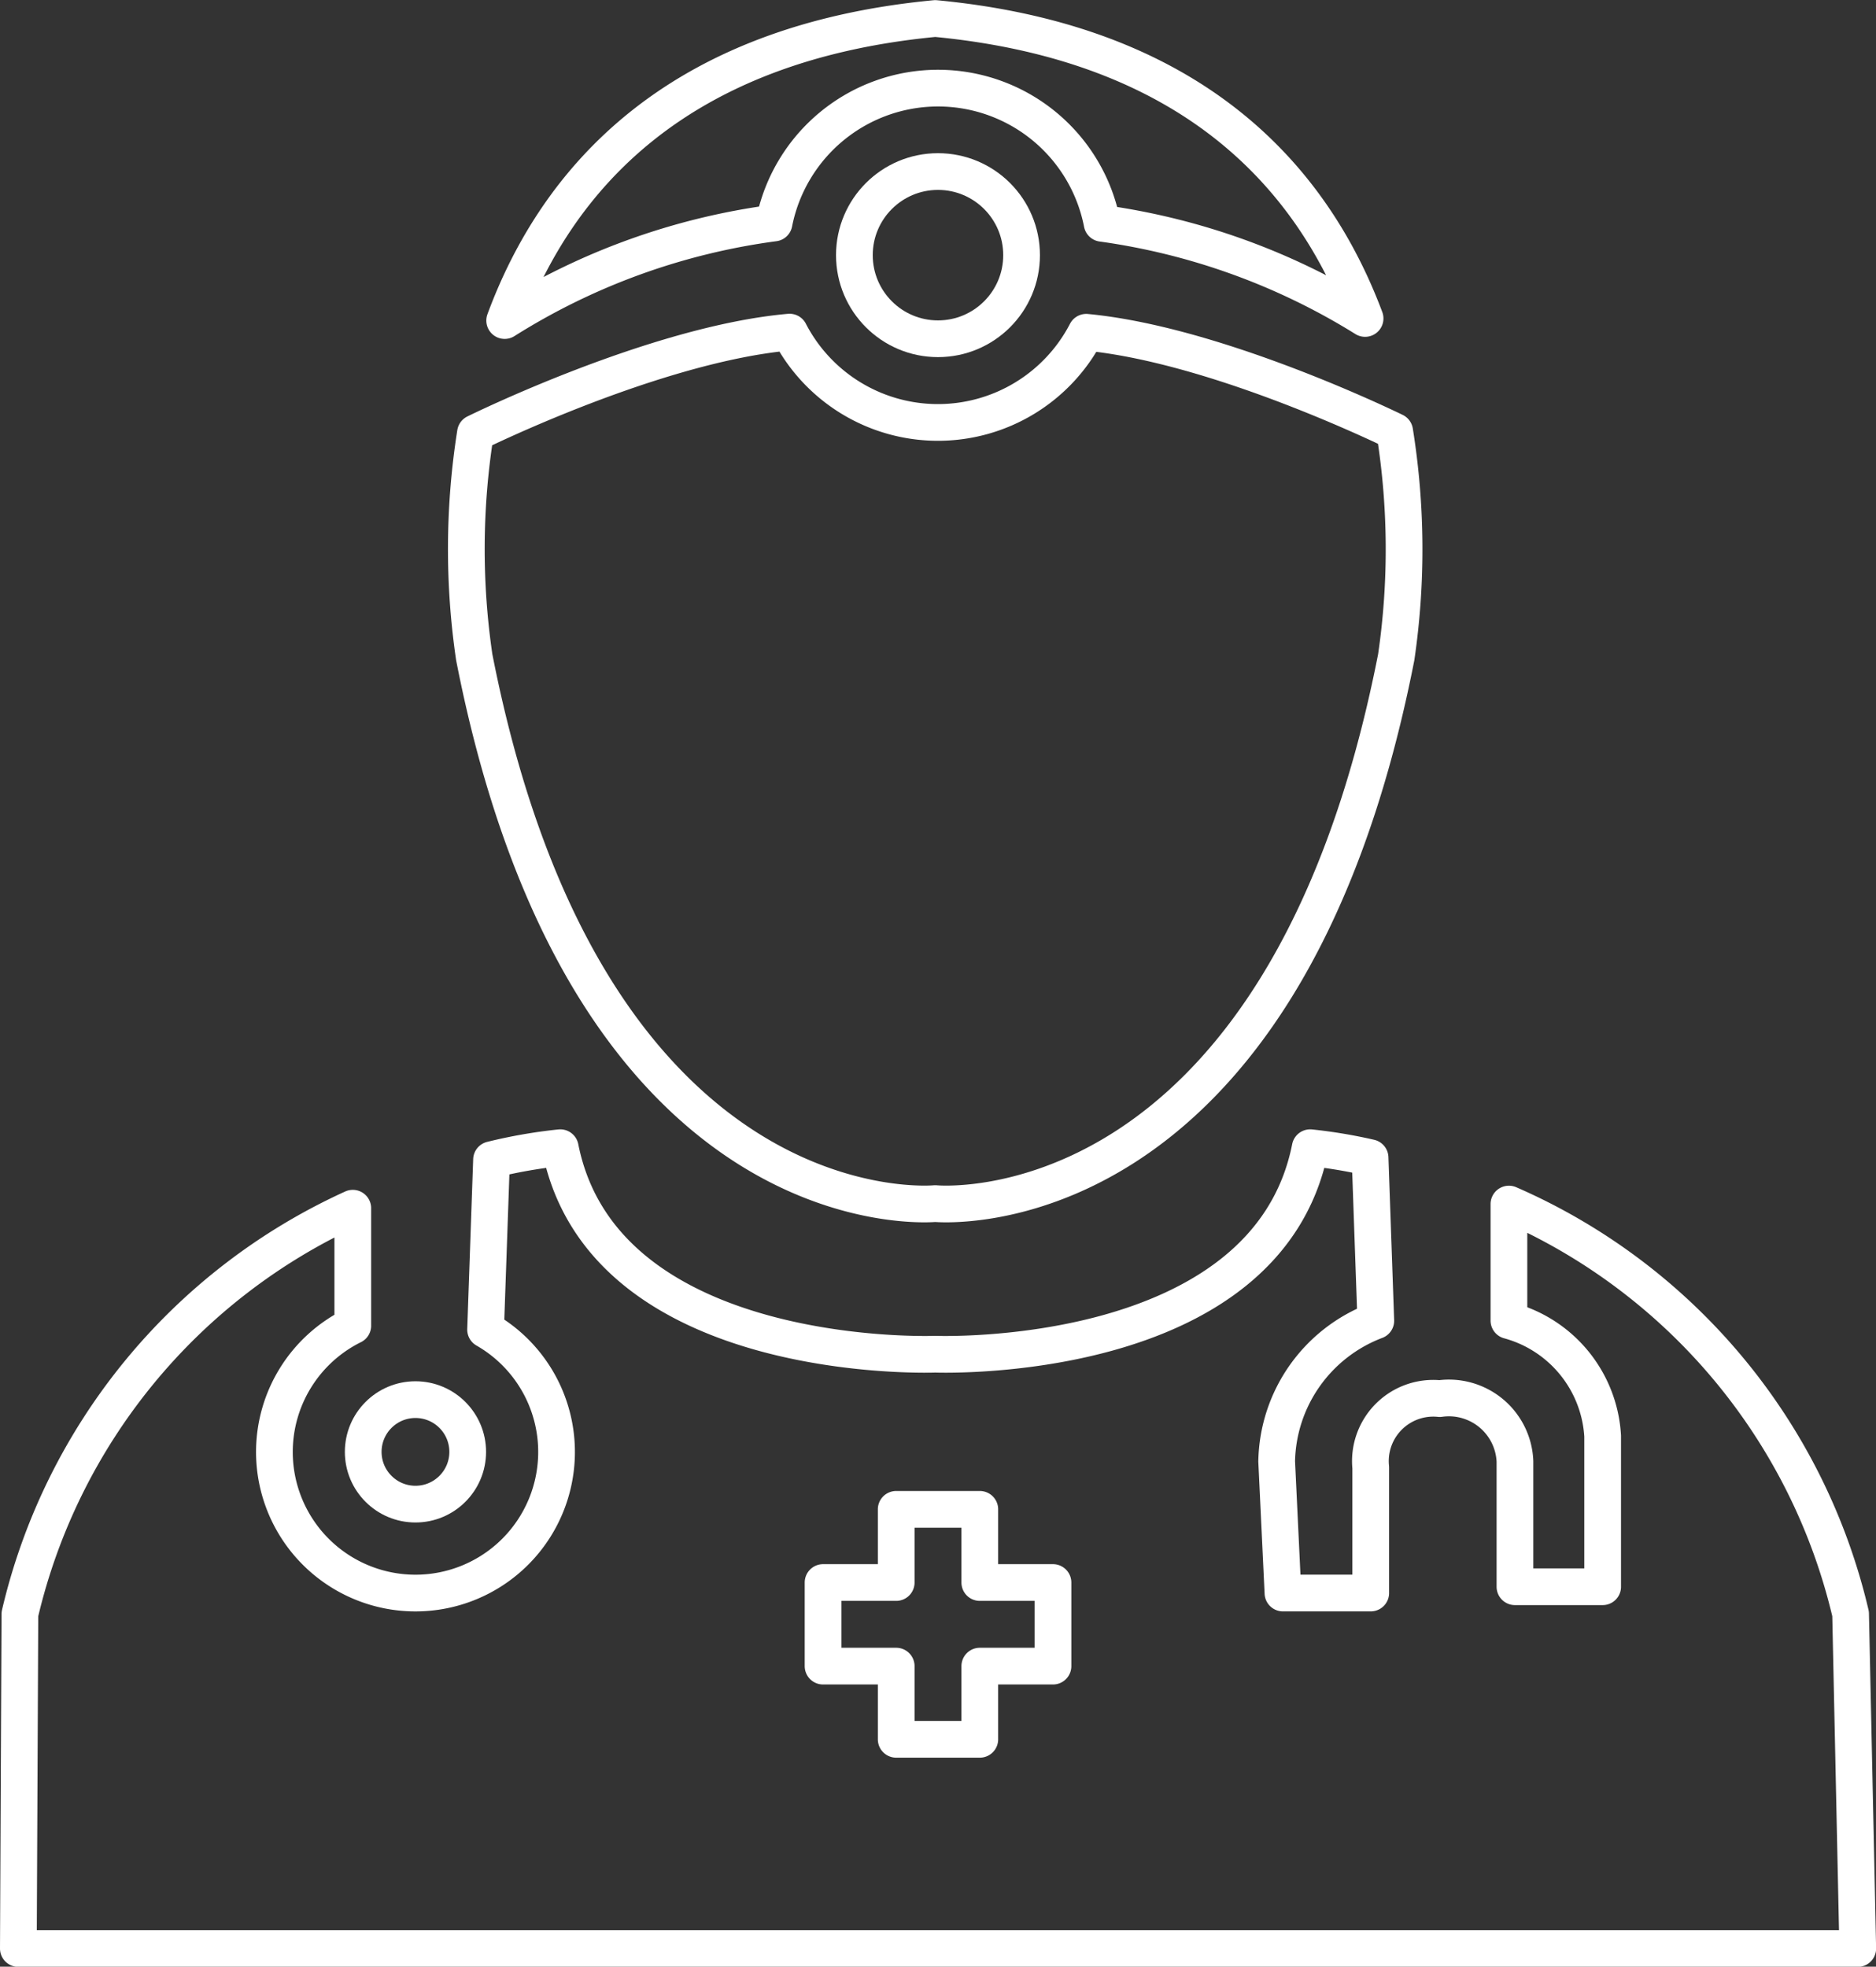 <svg xmlns="http://www.w3.org/2000/svg" viewBox="0 0 51.097 53.562"><rect x="0" y="0" width="51.097" height="53.562" fill="#333333" stroke="none"/><defs><style>.a{fill:none;stroke:#fff;stroke-linecap:round;stroke-linejoin:round;stroke-miterlimit:10;}</style></defs><g transform="translate(0.5 0.5)"><ellipse class="a" cx="2.277" cy="2.277" rx="2.277" ry="2.277" transform="translate(22.771 4.172)"/><path class="a" d="M-555.742,1665.9a4.554,4.554,0,0,1,4.469,3.682,18.318,18.318,0,0,1,7.163,2.591c-1.427-3.81-4.65-7.5-11.707-8.169-7.092.672-10.313,4.4-11.728,8.226a18.279,18.279,0,0,1,7.337-2.657A4.554,4.554,0,0,1-555.742,1665.9Z" transform="translate(580.791 -1664)"/><path class="a" d="M-570.992,1702.926c3.1,15.817,12.556,14.88,12.556,14.88s9.451.937,12.556-14.88a20.257,20.257,0,0,0-.042-6.15c-.644-.311-5.023-2.379-8.4-2.7a4.551,4.551,0,0,1-4.04,2.456,4.551,4.551,0,0,1-4.042-2.46c-3.645.321-8.515,2.727-8.555,2.746A20.256,20.256,0,0,0-570.992,1702.926Z" transform="translate(583.409 -1685.527)"/><path class="a" d="M-564.258,1784.947a16.21,16.21,0,0,0-9.306-11.161v3.173a3.467,3.467,0,0,1,2.553,3.149v4.1H-573.4v-3.416a1.8,1.8,0,0,0-2.049-1.708,1.712,1.712,0,0,0-1.879,1.879v3.416h-2.391l-.171-3.586a4.181,4.181,0,0,1,2.7-3.83l-.156-4.44a13.528,13.528,0,0,0-1.631-.272c-1.186,5.976-10.213,5.624-10.213,5.624s-9.026.352-10.213-5.624a13.779,13.779,0,0,0-1.872.327l-.162,4.627a3.839,3.839,0,0,1,1.933,3.332,3.843,3.843,0,0,1-3.842,3.843,3.843,3.843,0,0,1-3.843-3.843,3.838,3.838,0,0,1,2.135-3.438v-3.2a16.2,16.2,0,0,0-9.067,11.053l-.042,9.109h50.1Zm-21.725,1.423h-1.993v1.993h-2.277v-1.993h-1.992v-2.277h1.992V1782.1h2.277v1.993h1.993Z" transform="translate(614.163 -1741.494)"/><ellipse class="a" cx="1.423" cy="1.423" rx="1.423" ry="1.423" transform="translate(9.393 37.618)"/></g></svg>